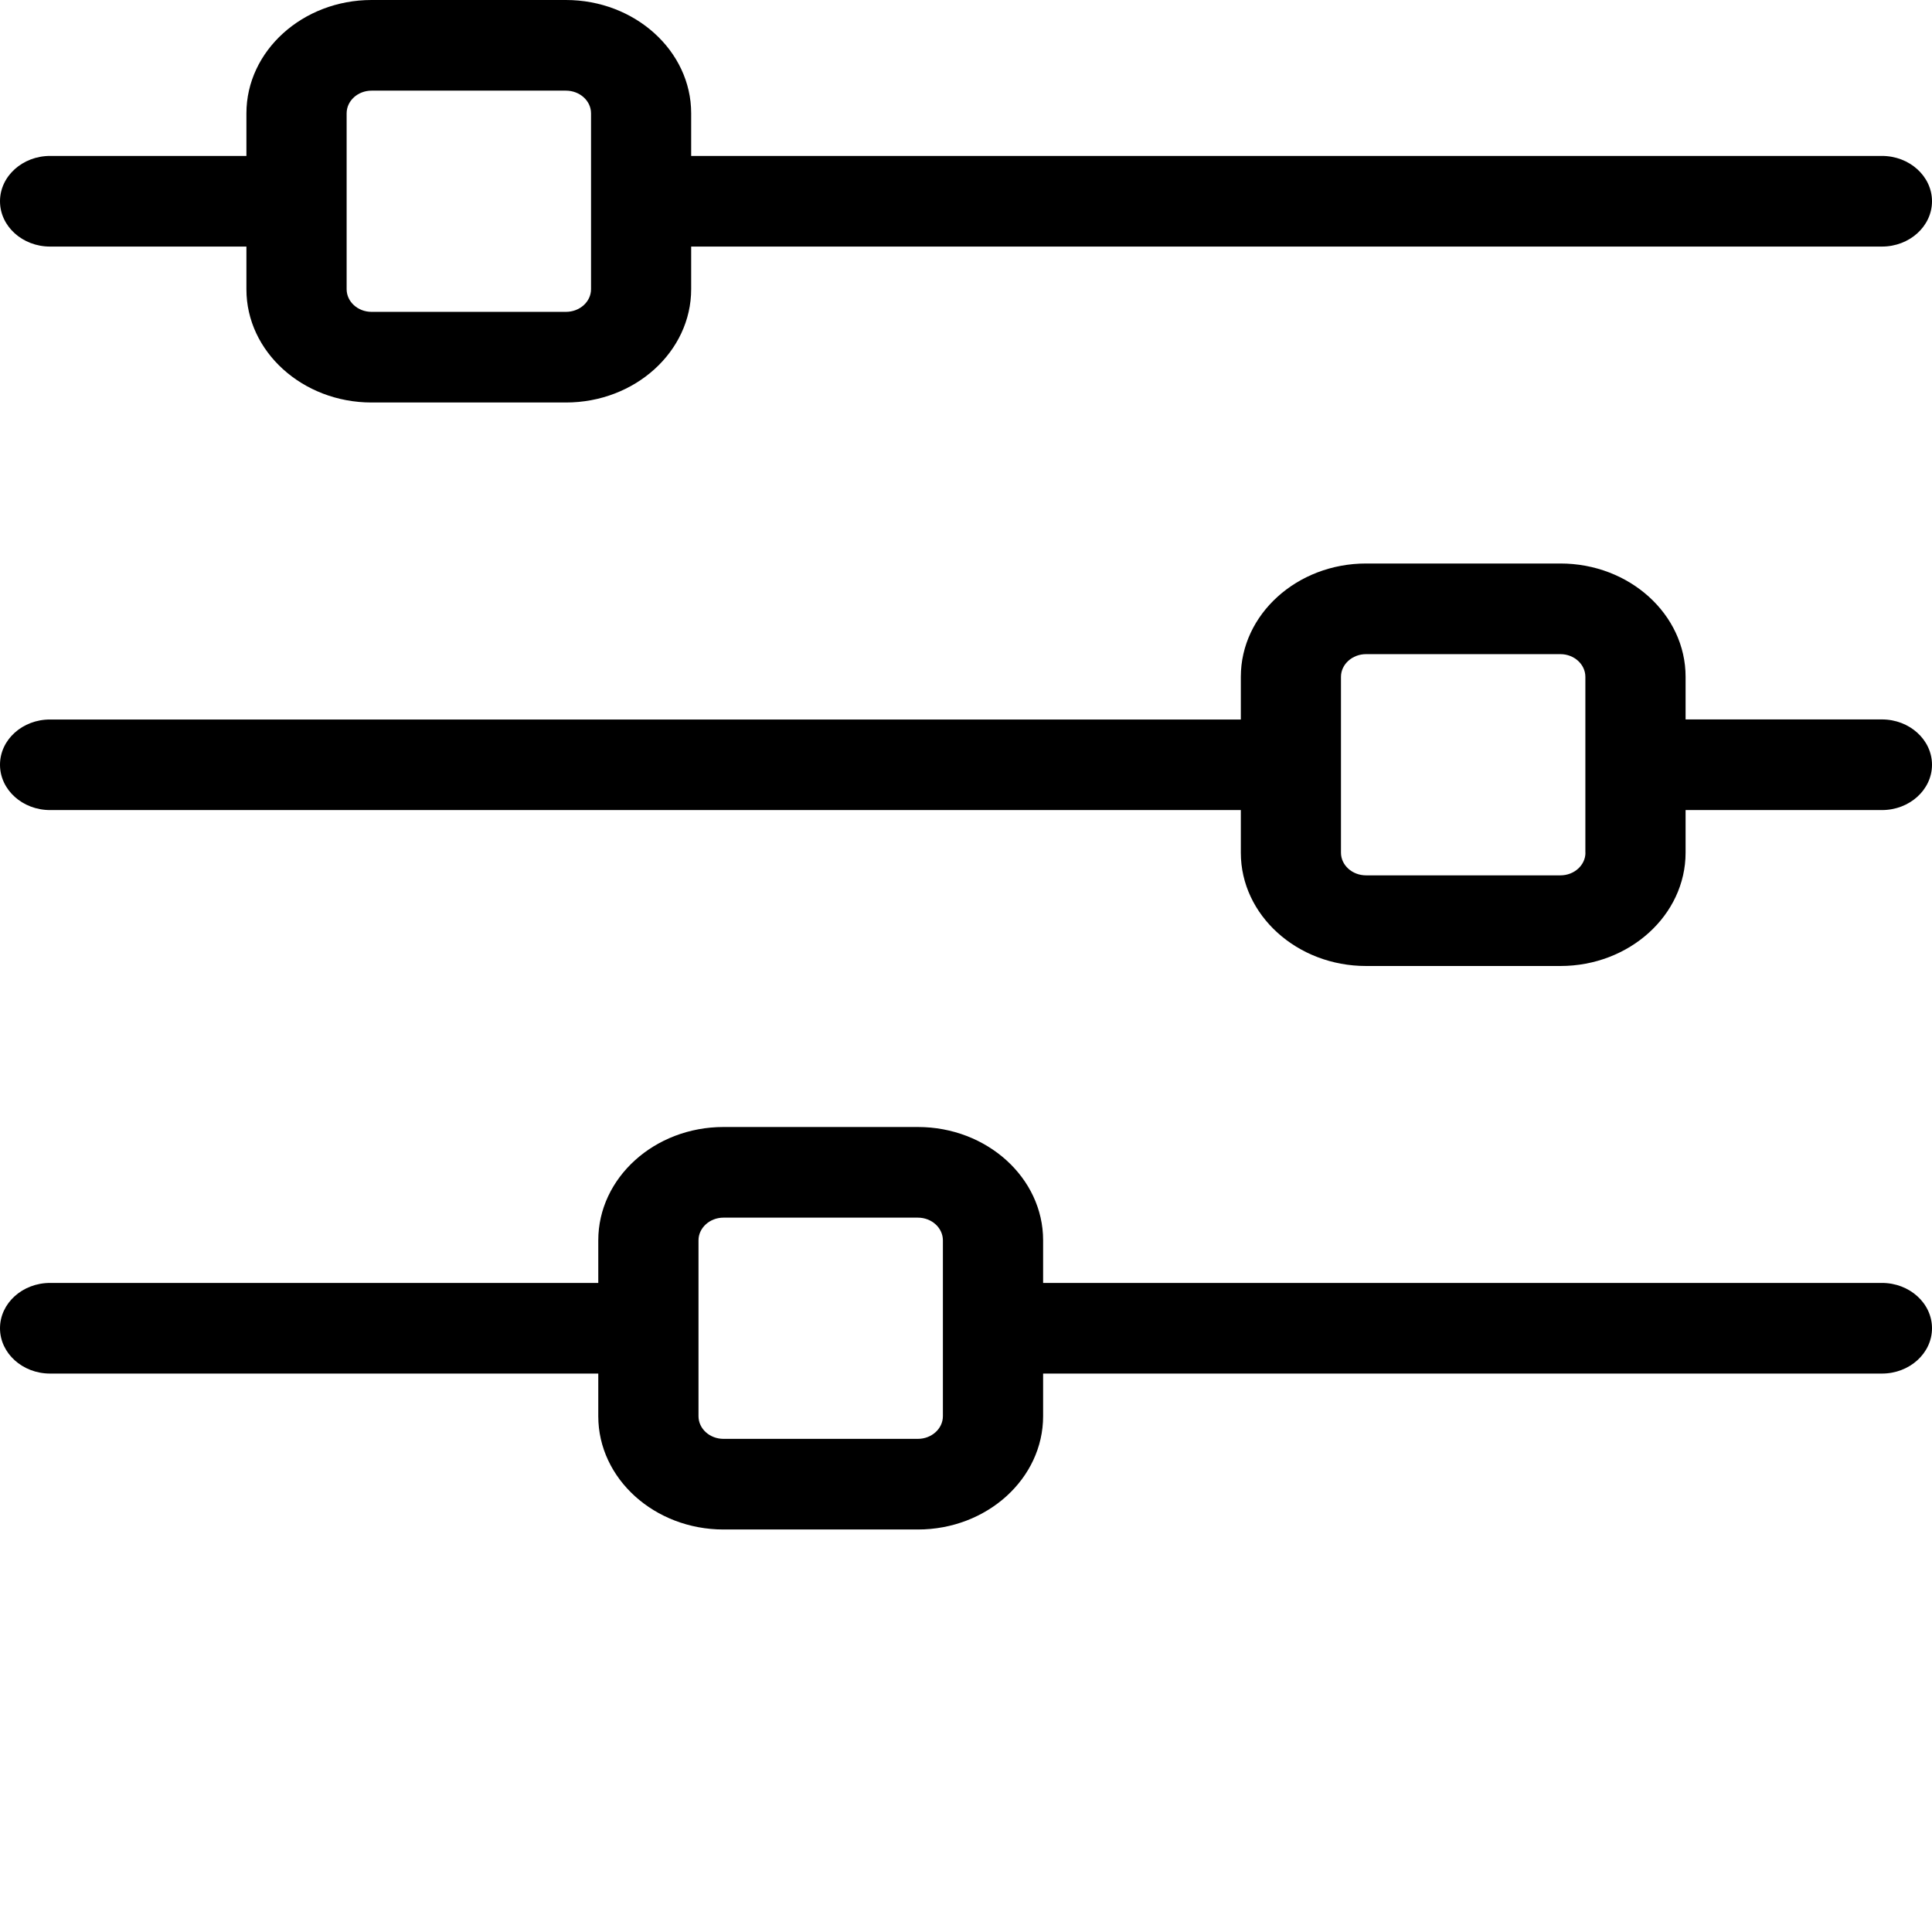 <svg xmlns="http://www.w3.org/2000/svg" viewBox="0 0 24 24">
  <path d="M23.378 1.937H8.586v-.53C8.586.633 7.888 0 7.03 0H4.616C3.76 0 3.061.632 3.061 1.408v.529H.622C.28 1.937 0 2.189 0 2.5c0 .311.279.563.622.563h2.439v.53C3.06 4.367 3.758 5 4.616 5H7.03c.858 0 1.556-.632 1.556-1.408v-.529h14.792c.343 0 .622-.252.622-.563 0-.31-.279-.563-.622-.563zM7.342 3.592c0 .156-.14.282-.312.282H4.616c-.171 0-.31-.126-.31-.282V1.408c0-.156.139-.282.31-.282H7.03c.172 0 .312.126.312.282v2.184zM23.378 15.937h-10.42v-.53c0-.775-.698-1.407-1.556-1.407H8.988c-.858 0-1.556.632-1.556 1.408v.529H.622c-.343 0-.622.252-.622.563 0 .31.279.563.622.563h6.81v.53c0 .775.698 1.407 1.556 1.407h2.414c.858 0 1.556-.632 1.556-1.408v-.529h10.42c.343 0 .622-.252.622-.563 0-.311-.279-.563-.622-.563zm-11.665 1.655c0 .156-.14.282-.311.282H8.988c-.172 0-.311-.126-.311-.282v-2.184c0-.155.14-.282.31-.282h2.415c.172 0 .311.127.311.282v2.184zM23.378 8.937h-2.439v-.53c0-.775-.697-1.407-1.555-1.407H16.97c-.858 0-1.556.632-1.556 1.408v.53H.622C.28 8.937 0 9.188 0 9.5c0 .311.279.563.622.563h14.792v.53c0 .775.698 1.407 1.556 1.407h2.414c.857 0 1.555-.632 1.555-1.408v-.529h2.439c.343 0 .622-.252.622-.563 0-.31-.279-.563-.622-.563zm-3.683 1.655c0 .156-.14.282-.311.282H16.97c-.172 0-.312-.126-.312-.282V8.408c0-.155.14-.282.312-.282h2.414c.171 0 .31.127.31.282v2.184z"/>
</svg>
